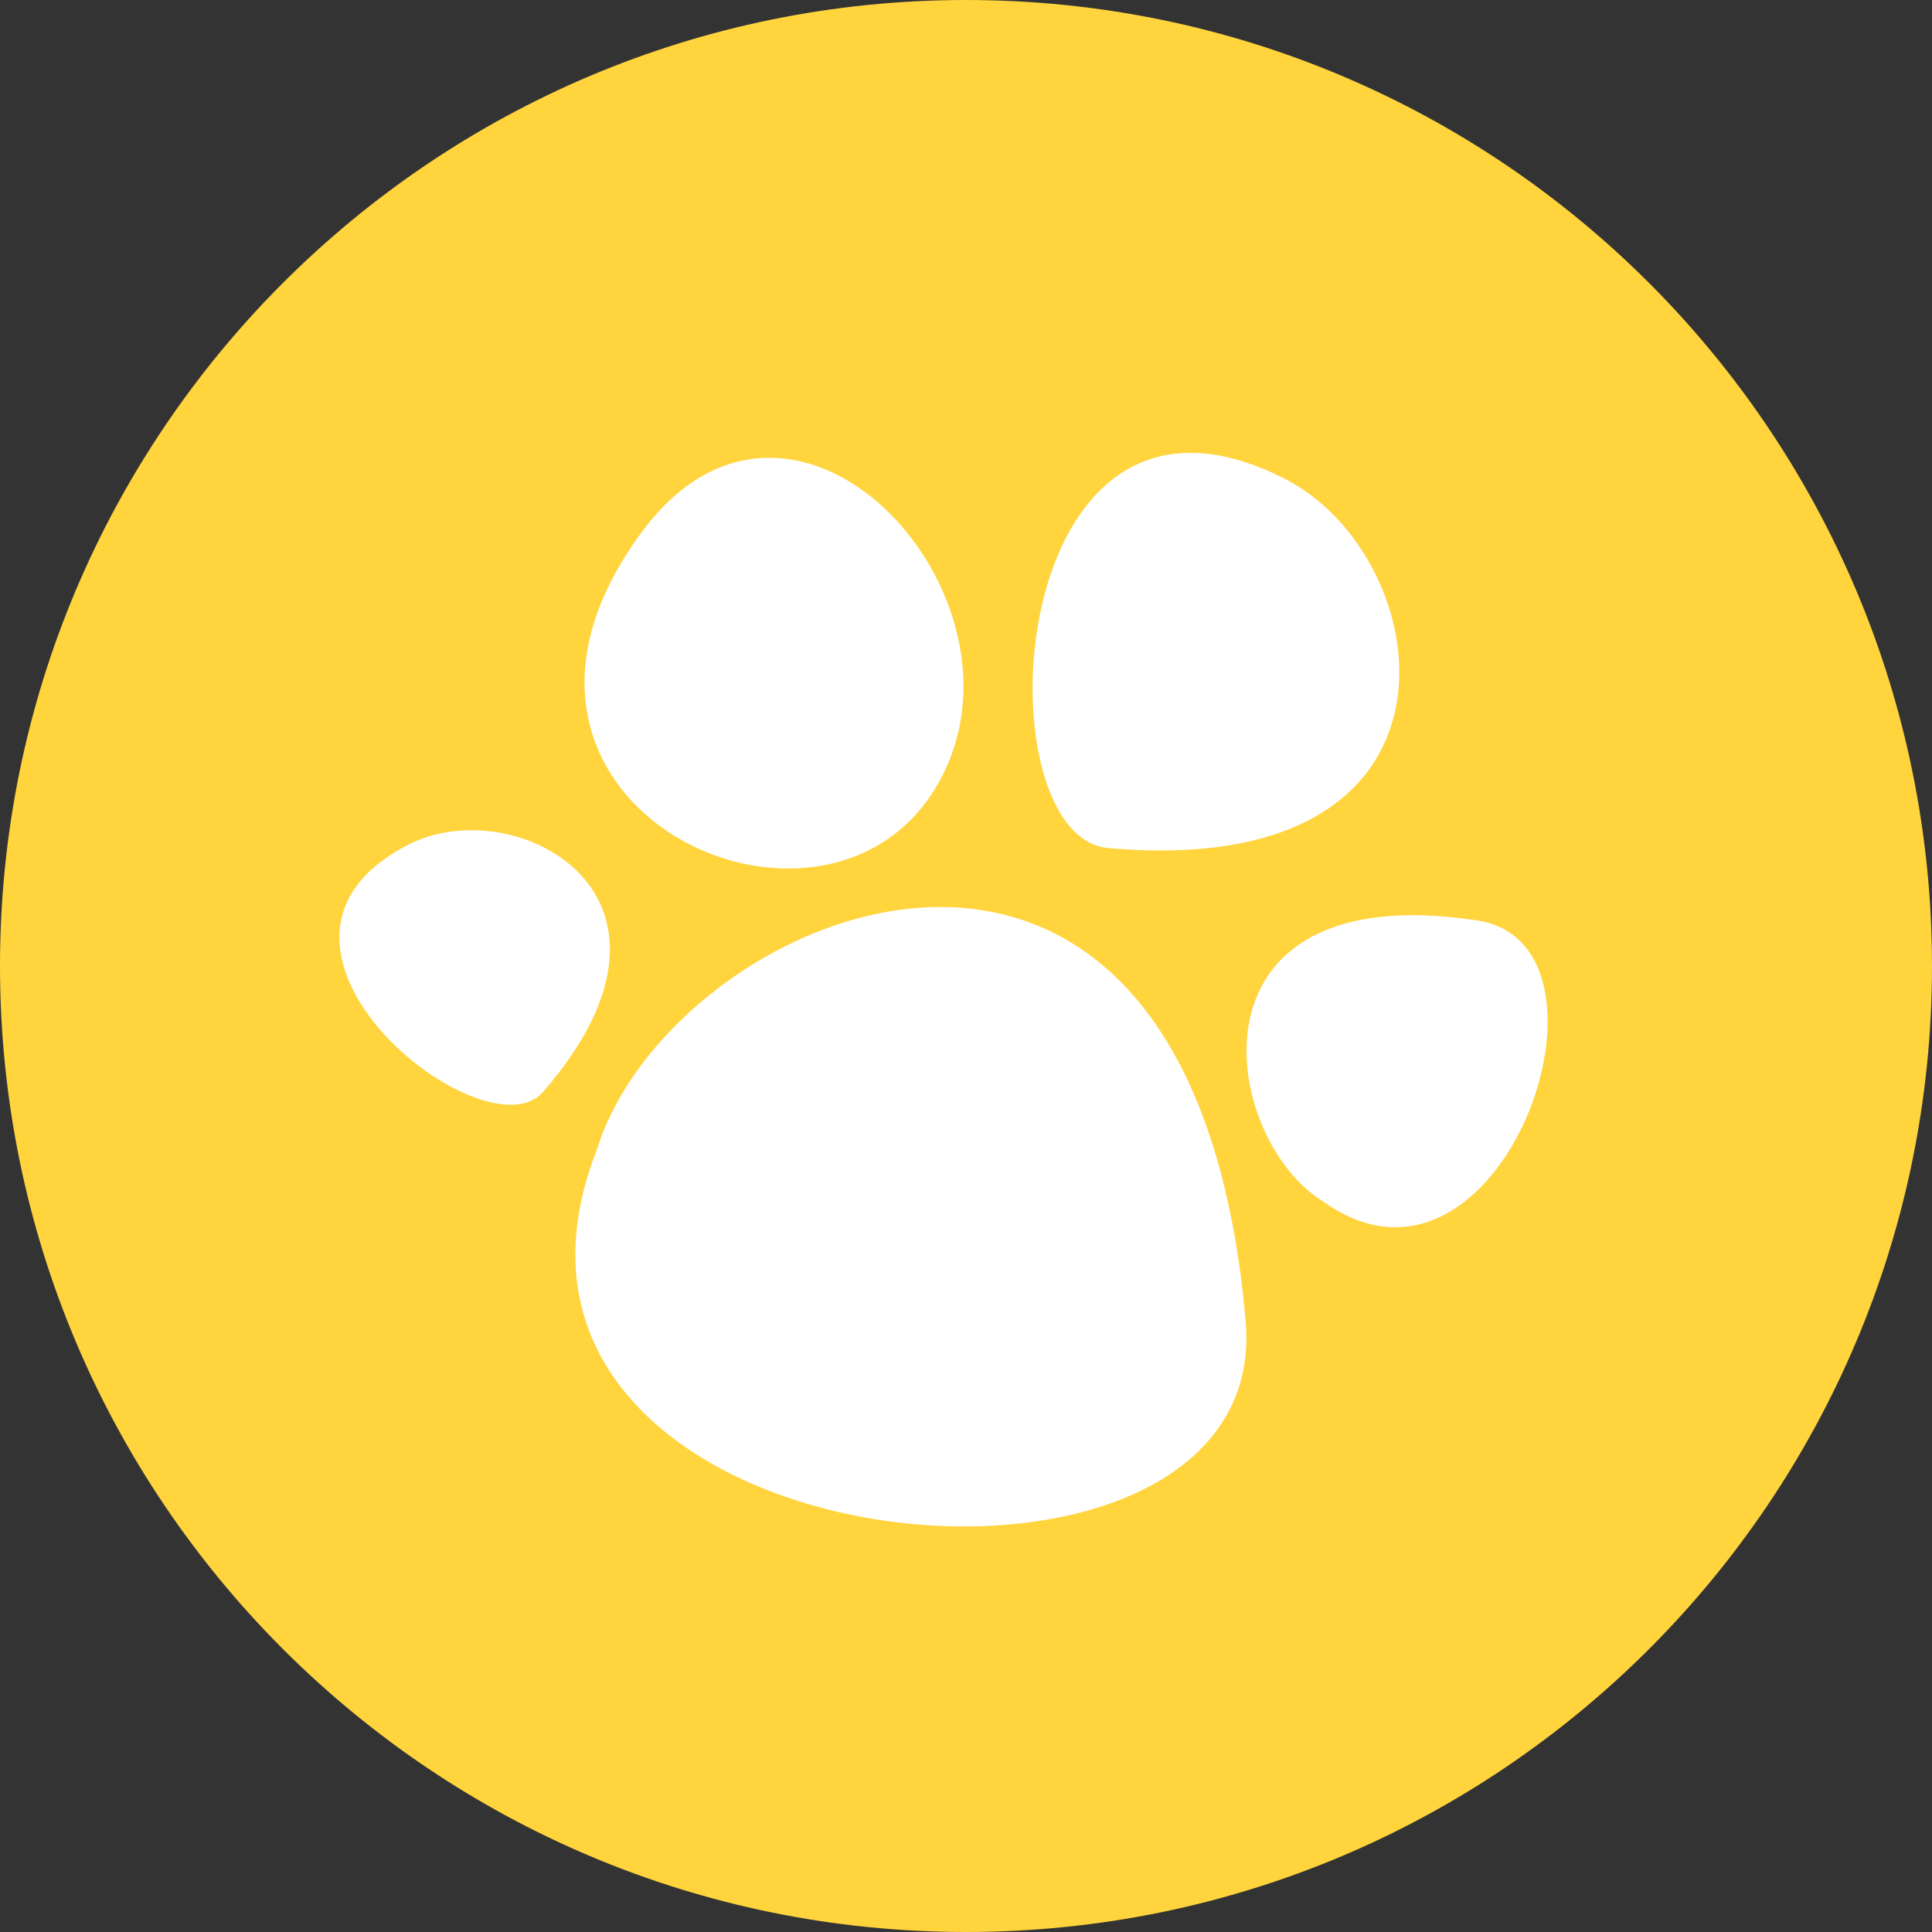 <svg width="44" height="44" viewBox="0 0 44 44" fill="none" xmlns="http://www.w3.org/2000/svg">
<rect x="0" y="0" width="44" height="44" fill="#333333" stroke="none"/>
<path d="M0 22C0 9.85 9.85 0 22 0C34.15 0 44 9.85 44 22C44 34.15 34.15 44 22 44C9.85 44 0 34.15 0 22Z" fill="#FFD43D"/>
<path fill-rule="evenodd" clip-rule="evenodd" d="M29.269 10.909C32.782 12.707 33.844 20.079 25.238 19.314C22.284 19.052 22.827 7.613 29.269 10.909ZM21.228 18.067C18.489 22.261 10.078 18.177 14.647 12.077C18.193 7.343 23.967 13.873 21.228 18.067ZM30.163 27.383C27.797 25.972 26.811 19.921 33.645 20.963C37.249 21.513 34.193 30.22 30.163 27.383ZM13.595 26.179C15.295 20.67 27.109 15.674 28.369 30.086C29.033 37.684 9.819 35.775 13.595 26.179ZM9.312 19.231C11.73 17.999 16.265 20.382 12.368 24.867C11.03 26.406 4.878 21.49 9.312 19.231Z" fill="white"/>
</svg>
